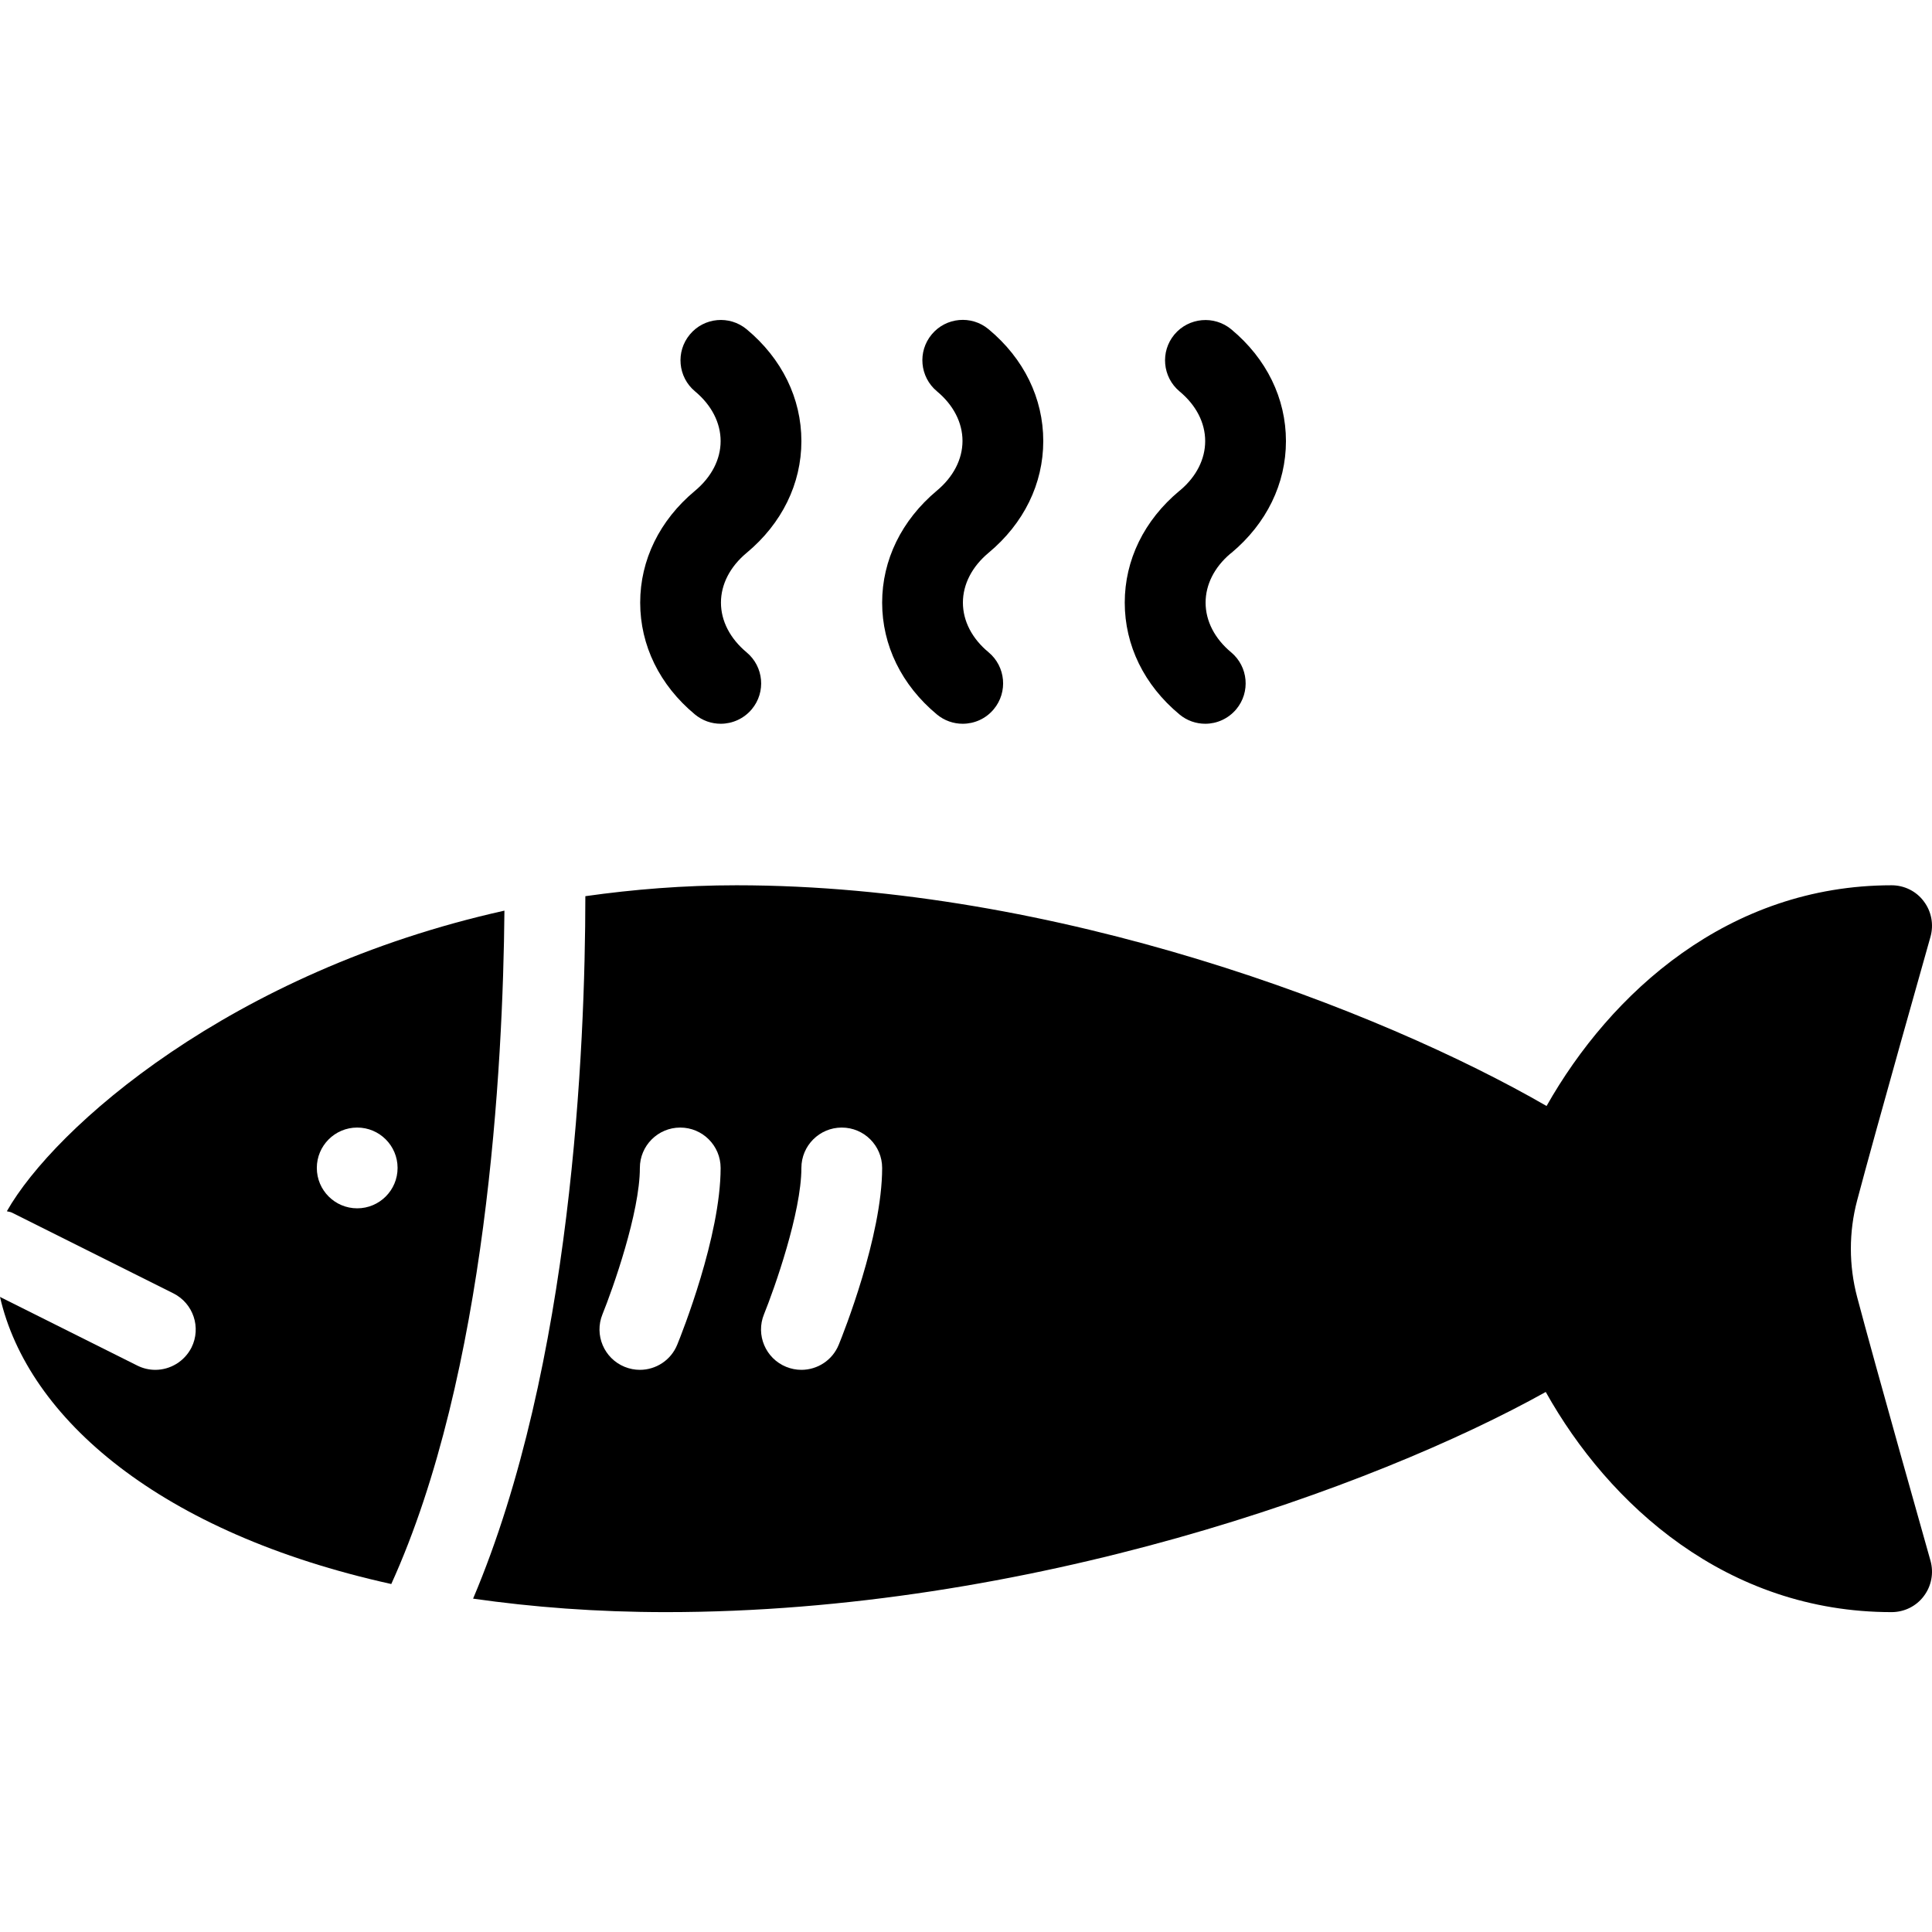 <?xml version="1.0" encoding="iso-8859-1"?>
<!-- Generator: Adobe Illustrator 19.0.0, SVG Export Plug-In . SVG Version: 6.00 Build 0)  -->
<svg version="1.1" id="Capa_1" xmlns="http://www.w3.org/2000/svg" xmlns:xlink="http://www.w3.org/1999/xlink" x="0px" y="0px"
	 viewBox="0 0 510.348 510.348" style="enable-background:new 0 0 510.348 510.348;" xml:space="preserve">
<g>
	<g>
		<path d="M325.227,172.325c-4.373-3.627-6.763-8.299-6.763-13.141c0-4.715,2.283-9.301,6.485-12.885
			c0.107-0.085,0.235-0.171,0.341-0.256c9.28-7.765,14.4-18.261,14.4-29.525c0-11.285-5.12-21.781-14.443-29.525
			c-4.501-3.733-11.221-3.157-15.019,1.365c-3.776,4.523-3.157,11.243,1.344,15.019c4.395,3.648,6.784,8.299,6.784,13.141
			c0,4.715-2.283,9.301-6.485,12.885c-0.107,0.085-0.213,0.171-0.32,0.256c-9.323,7.765-14.443,18.261-14.443,29.525
			c0,11.285,5.12,21.781,14.443,29.525c1.984,1.664,4.416,2.475,6.827,2.475c3.051,0,6.08-1.323,8.192-3.84
			C330.347,182.821,329.728,176.101,325.227,172.325z"/>
	</g>
</g>
<g>
	<g>
		<path d="M261.141,172.304c-4.373-3.605-6.784-8.277-6.784-13.12s2.411-9.515,6.784-13.163c9.323-7.765,14.443-18.24,14.443-29.525
			s-5.12-21.781-14.443-29.525c-4.523-3.776-11.264-3.157-15.019,1.365c-3.776,4.523-3.157,11.243,1.365,15.019
			c4.373,3.627,6.763,8.299,6.763,13.12c0,4.821-2.411,9.515-6.805,13.163c-9.28,7.787-14.421,18.283-14.421,29.547
			c0,11.285,5.141,21.781,14.443,29.525c2.005,1.664,4.416,2.475,6.827,2.475c3.072,0,6.101-1.301,8.213-3.84
			C266.283,182.821,265.664,176.08,261.141,172.304z"/>
	</g>
</g>
<g>
	<g>
		<path d="M197.227,172.325c-4.373-3.648-6.784-8.299-6.784-13.141s2.411-9.515,6.805-13.163
			c9.301-7.744,14.443-18.24,14.443-29.504c0-11.285-5.141-21.781-14.443-29.525c-4.544-3.776-11.264-3.157-15.019,1.365
			c-3.776,4.523-3.157,11.264,1.365,15.019c4.352,3.627,6.763,8.299,6.763,13.141c0,4.843-2.411,9.493-6.784,13.141
			c-9.323,7.765-14.464,18.261-14.464,29.525c0,11.285,5.12,21.781,14.443,29.525c2.005,1.664,4.416,2.475,6.827,2.475
			c3.072,0,6.101-1.323,8.213-3.84C202.368,182.821,201.749,176.101,197.227,172.325z"/>
	</g>
</g>
<g>
	<g>
		<path d="M1.813,319.952c0.448,0.149,0.896,0.149,1.323,0.363l42.667,21.333c5.269,2.645,7.403,9.045,4.779,14.315
			c-1.899,3.712-5.653,5.888-9.557,5.888c-1.6,0-3.221-0.363-4.757-1.131L0,342.587c7.339,32.085,42.304,62.357,103.36,75.84
			c25.237-55.595,29.525-136.853,29.888-177.877C60.992,256.635,14.379,297.787,1.813,319.952z M94.357,319.184
			c-5.888,0-10.667-4.779-10.667-10.667s4.779-10.667,10.667-10.667s10.667,4.779,10.667,10.667S100.245,319.184,94.357,319.184z"/>
	</g>
</g>
<g>
	<g>
		<path d="M509.952,412.283c0-0.021-14.763-52.16-19.371-69.632c-2.219-8.384-2.219-17.216,0-25.579
			c4.608-17.472,19.371-69.632,19.371-69.632c0.896-3.221,0.256-6.677-1.771-9.344c-1.984-2.688-5.163-4.245-8.491-4.245
			c-43.115,0-74.261,28.437-91.157,58.304c-44.032-25.429-129.472-58.304-213.995-58.304c-13.973,0-27.243,1.088-39.915,2.88
			c-0.021,39.936-3.541,123.947-29.653,185.557c15.659,2.24,32.555,3.563,51.008,3.563c95.616,0,186.88-32.832,232.341-58.155
			c16.661,29.781,47.787,58.155,91.371,58.155c3.328,0,6.507-1.557,8.491-4.224C510.208,418.96,510.848,415.504,509.952,412.283z
			 M178.901,355.195c-1.685,4.16-5.675,6.656-9.877,6.656c-1.344,0-2.688-0.256-4.011-0.789c-5.461-2.219-8.085-8.448-5.867-13.888
			c2.752-6.784,9.877-26.923,9.877-38.656c0-5.888,4.779-10.667,10.667-10.667s10.667,4.779,10.667,10.667
			C190.357,326.523,180.075,352.336,178.901,355.195z M221.568,355.195c-1.685,4.16-5.675,6.656-9.877,6.656
			c-1.344,0-2.688-0.256-4.011-0.789c-5.461-2.219-8.085-8.448-5.867-13.888c2.752-6.784,9.877-26.923,9.877-38.656
			c0-5.888,4.779-10.667,10.667-10.667s10.667,4.779,10.667,10.667C233.024,326.523,222.741,352.336,221.568,355.195z"/>
	</g>
</g>
<g>
</g>
<g>
</g>
<g>
</g>
<g>
</g>
<g>
</g>
<g>
</g>
<g>
</g>
<g>
</g>
<g>
</g>
<g>
</g>
<g>
</g>
<g>
</g>
<g>
</g>
<g>
</g>
<g>
</g>
</svg>
